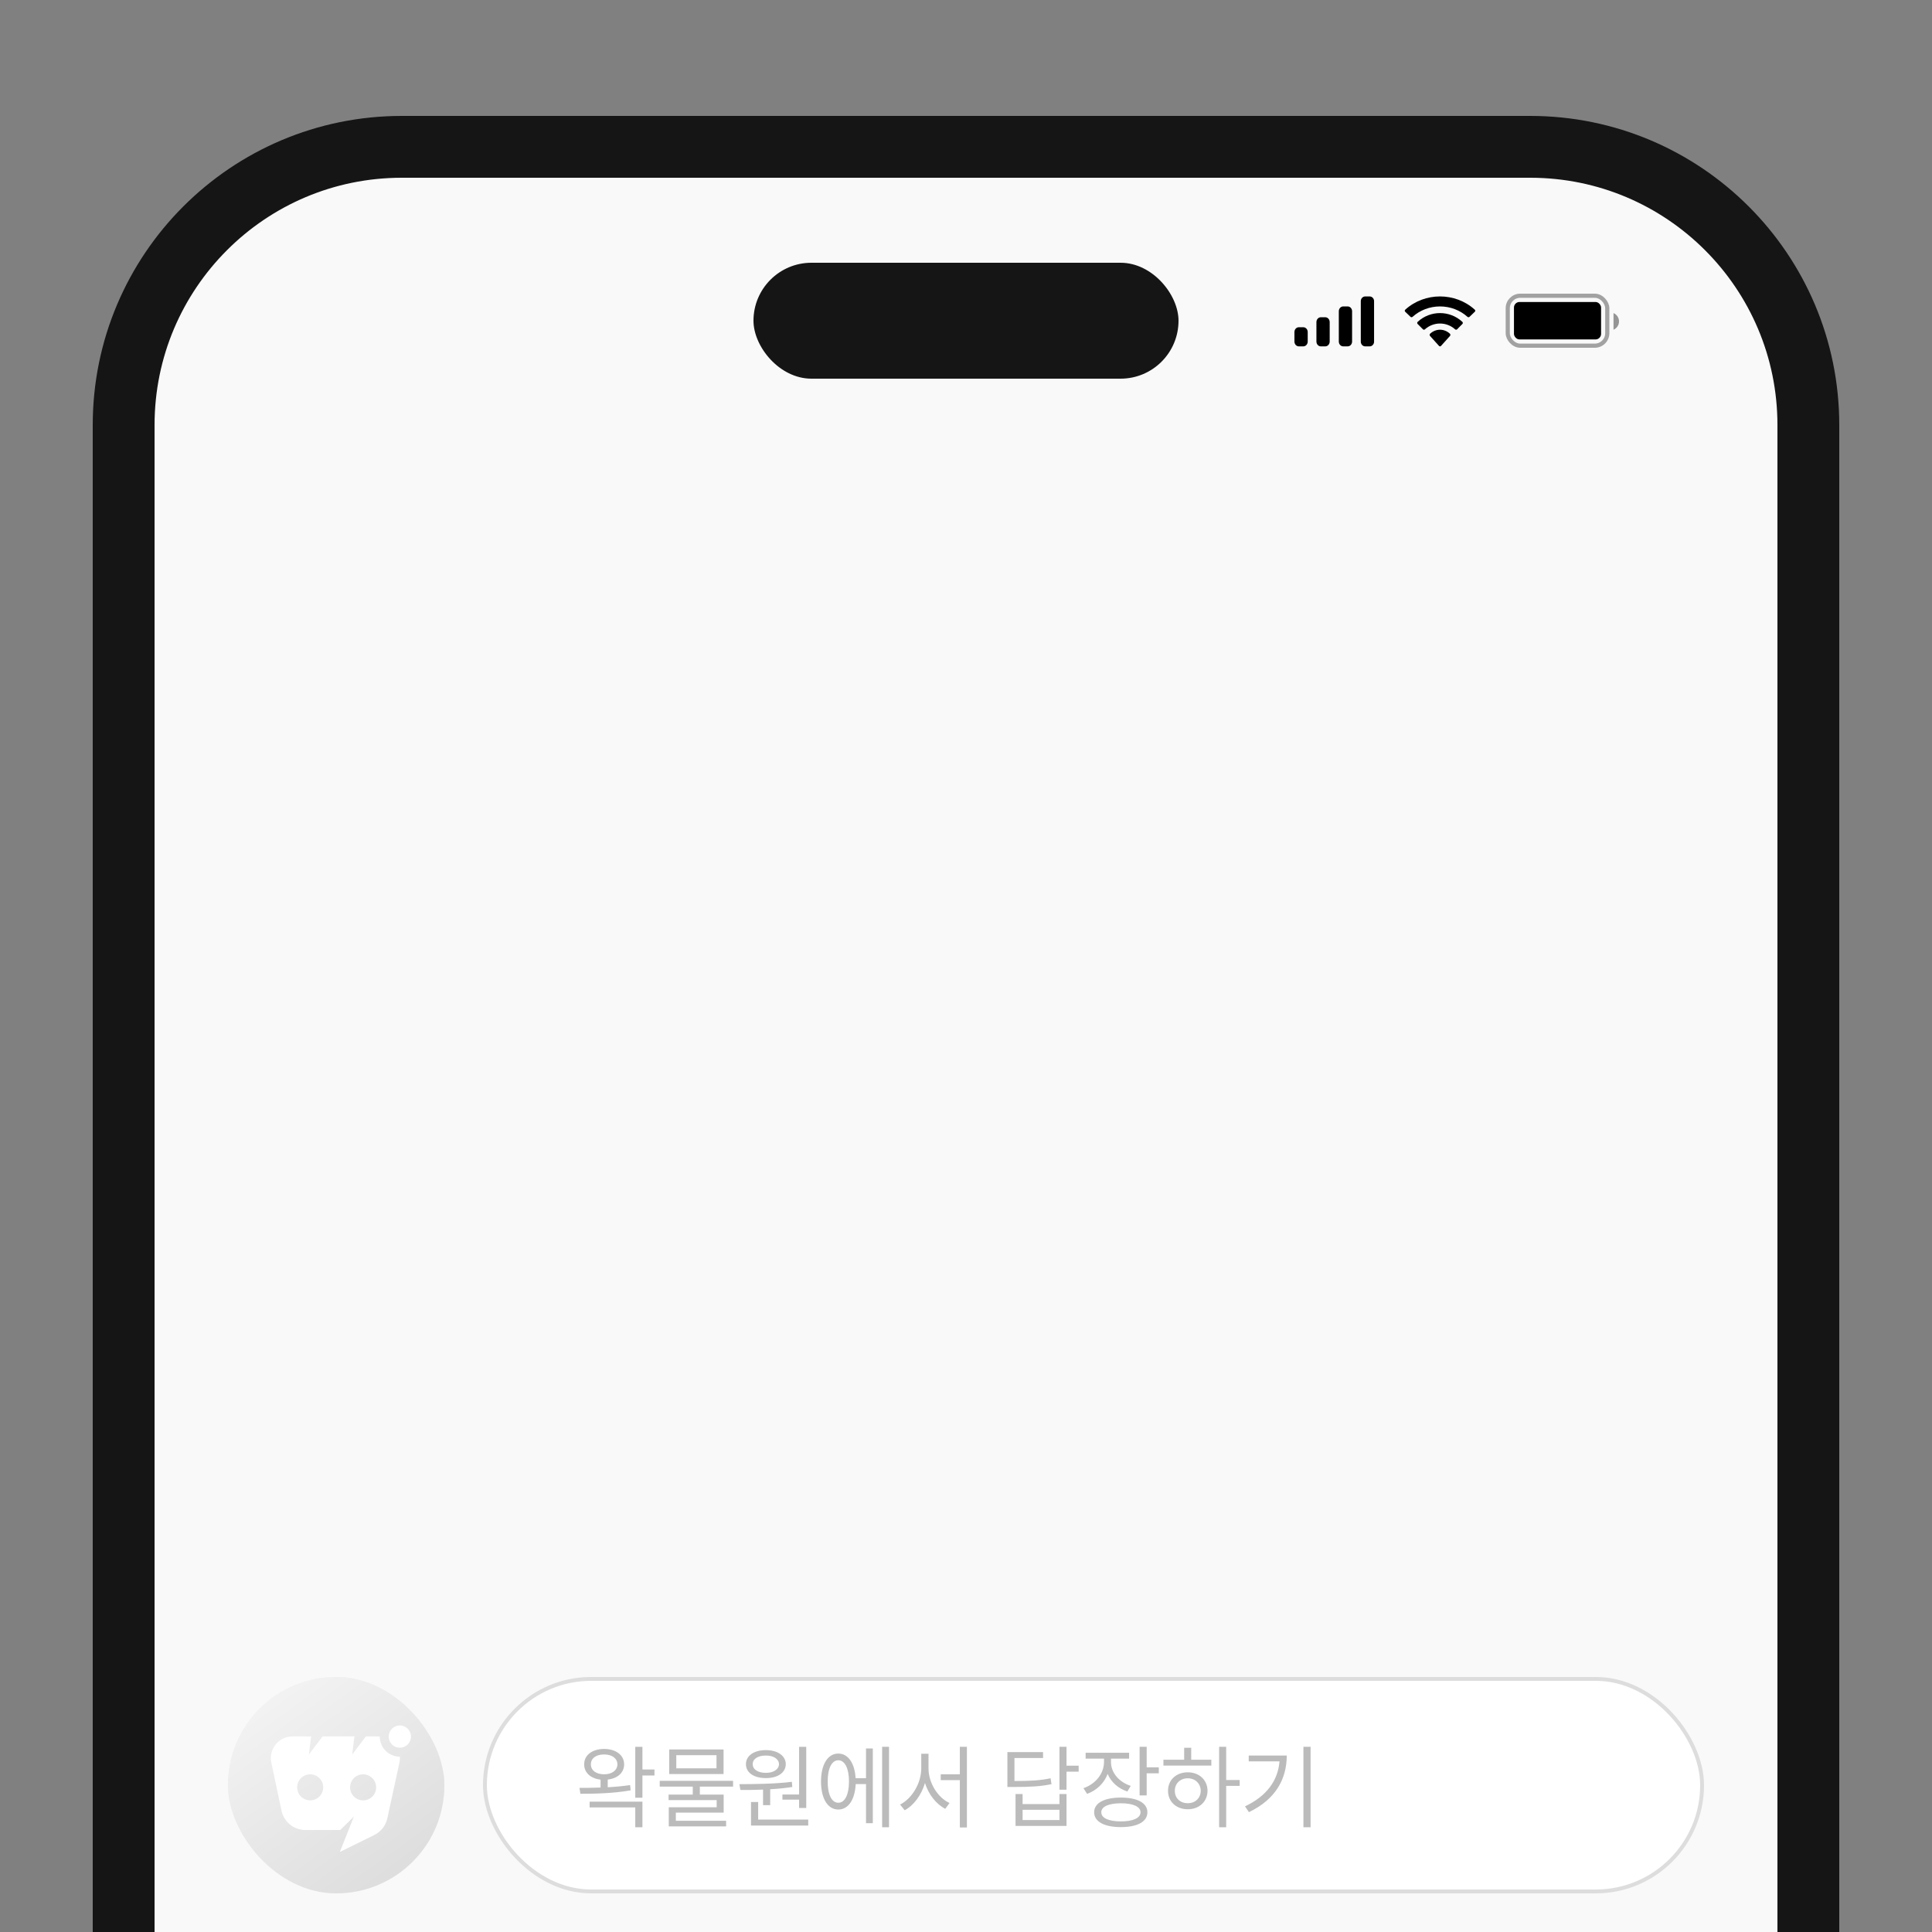 <svg width="500" height="500" viewBox="0 0 500 500" fill="none" xmlns="http://www.w3.org/2000/svg">
<rect x="0" y="0" width="500" height="500" fill="#808080" stroke="none"/>
<g clip-path="url(#clip0_76_851)">
<path d="M104 38H396C435.764 38 468 70.236 468 110V512H32V110C32 70.236 64.236 38 104 38Z" fill="#F9F9F9" stroke="#151515" stroke-width="16"/>
<rect opacity="0.35" x="390.206" y="76.538" width="25.756" height="12.923" rx="3.231" stroke="black" stroke-width="1.077"/>
<path opacity="0.4" d="M417.574 81.026V85.333C418.438 84.969 419 84.12 419 83.18C419 82.239 418.438 81.391 417.574 81.026" fill="black"/>
<rect x="391.814" y="78.154" width="22.54" height="9.692" rx="1.436" fill="black"/>
<path fill-rule="evenodd" clip-rule="evenodd" d="M372.675 79.303C375.322 79.303 377.869 80.27 379.787 82.003C379.932 82.137 380.163 82.135 380.305 81.999L381.686 80.675C381.758 80.606 381.798 80.513 381.798 80.415C381.797 80.318 381.756 80.225 381.683 80.157C376.647 75.572 368.702 75.572 363.666 80.157C363.593 80.225 363.552 80.318 363.551 80.415C363.551 80.513 363.591 80.606 363.663 80.675L365.044 81.999C365.186 82.135 365.418 82.137 365.562 82.003C367.481 80.27 370.027 79.303 372.675 79.303ZM372.673 83.727C374.118 83.727 375.511 84.263 376.582 85.232C376.727 85.37 376.955 85.367 377.097 85.225L378.467 83.843C378.539 83.77 378.579 83.672 378.578 83.569C378.577 83.467 378.535 83.37 378.461 83.298C375.2 80.268 370.15 80.268 366.888 83.298C366.815 83.37 366.772 83.467 366.772 83.569C366.771 83.672 366.811 83.77 366.883 83.843L368.253 85.225C368.394 85.367 368.622 85.37 368.767 85.232C369.837 84.264 371.23 83.728 372.673 83.727ZM375.357 86.656C375.359 86.766 375.32 86.872 375.248 86.95L372.931 89.523C372.863 89.599 372.771 89.641 372.674 89.641C372.578 89.641 372.485 89.599 372.417 89.523L370.1 86.95C370.028 86.872 369.989 86.766 369.991 86.655C369.993 86.545 370.036 86.44 370.111 86.366C371.591 84.989 373.758 84.989 375.237 86.366C375.312 86.44 375.355 86.545 375.357 86.656Z" fill="black"/>
<path fill-rule="evenodd" clip-rule="evenodd" d="M355.608 77.93C355.608 77.26 355.095 76.718 354.463 76.718H353.318C352.686 76.718 352.173 77.26 352.173 77.93V88.43C352.173 89.099 352.686 89.641 353.318 89.641H354.463C355.095 89.641 355.608 89.099 355.608 88.43V77.93ZM347.629 79.303H348.774C349.407 79.303 349.919 79.858 349.919 80.543V88.4C349.919 89.086 349.407 89.641 348.774 89.641H347.629C346.997 89.641 346.485 89.086 346.485 88.4V80.543C346.485 79.858 346.997 79.303 347.629 79.303ZM342.978 82.103H341.834C341.201 82.103 340.689 82.665 340.689 83.359V88.385C340.689 89.079 341.201 89.641 341.834 89.641H342.978C343.611 89.641 344.123 89.079 344.123 88.385V83.359C344.123 82.665 343.611 82.103 342.978 82.103ZM337.29 84.687H336.145C335.513 84.687 335 85.242 335 85.926V88.403C335 89.087 335.513 89.641 336.145 89.641H337.29C337.922 89.641 338.435 89.087 338.435 88.403V85.926C338.435 85.242 337.922 84.687 337.29 84.687Z" fill="black"/>
<rect x="195" y="68" width="110" height="30" rx="15" fill="#151515"/>
<rect x="59" y="434" width="56" height="56" rx="28" fill="#F1F1F1"/>
<rect opacity="0.99" x="59" y="434" width="56" height="56" rx="28" fill="url(#paint0_linear_76_851)"/>
<path d="M103.474 454.623C100.611 454.623 98.28 452.292 98.28 449.429C98.28 449.416 98.28 449.407 98.28 449.394C98.147 449.385 98.012 449.378 97.874 449.378L97.83 449.432L97.836 449.378H94.69L91.157 454.053L91.723 449.378H83.484L79.951 454.053L80.517 449.378H75.754L75.76 449.432L75.713 449.378C72.051 449.378 69.367 452.823 70.261 456.372L72.897 468.812C73.605 471.63 76.141 473.606 79.048 473.606H88.045L91.575 470.145L87.945 479.297L96.858 474.902C98.525 474.081 99.749 472.565 100.202 470.762L103.329 456.372C103.477 455.781 103.524 455.192 103.486 454.62C103.483 454.62 103.477 454.62 103.474 454.62V454.623ZM80.275 465.933C78.415 465.933 76.905 464.426 76.905 462.563C76.905 460.701 78.412 459.194 80.275 459.194C82.137 459.194 83.644 460.701 83.644 462.563C83.644 464.426 82.137 465.933 80.275 465.933ZM93.976 465.933C92.116 465.933 90.606 464.426 90.606 462.563C90.606 460.701 92.113 459.194 93.976 459.194C95.838 459.194 97.345 460.701 97.345 462.563C97.345 464.426 95.838 465.933 93.976 465.933Z" fill="white"/>
<path d="M103.475 446.544C101.883 446.544 100.59 447.834 100.59 449.429C100.59 449.781 100.656 450.118 100.772 450.429C100.779 450.451 100.788 450.47 100.794 450.492C100.816 450.549 100.842 450.602 100.867 450.656C100.876 450.678 100.889 450.703 100.901 450.725C100.926 450.779 100.955 450.829 100.986 450.879C100.999 450.901 101.011 450.92 101.024 450.942C101.055 450.992 101.087 451.043 101.122 451.093C101.131 451.109 101.144 451.121 101.153 451.137C101.323 451.37 101.531 451.575 101.76 451.748C101.773 451.757 101.788 451.77 101.801 451.779C101.851 451.817 101.905 451.851 101.958 451.883C101.974 451.892 101.993 451.905 102.009 451.914C102.062 451.946 102.119 451.977 102.175 452.006C102.191 452.015 102.207 452.021 102.223 452.028C102.282 452.056 102.345 452.084 102.408 452.109C102.415 452.109 102.421 452.112 102.427 452.116C102.751 452.241 103.104 452.314 103.472 452.314C105.064 452.314 106.357 451.024 106.357 449.429C106.357 447.834 105.067 446.544 103.472 446.544H103.475Z" fill="white"/>
<rect x="125.5" y="434.5" width="315" height="55" rx="27.5" fill="white" stroke="#DDDDDD"/>
<path d="M166.258 452.086V457.945H169.375V459.492H166.258V465.258H164.406V452.086H166.258ZM149.969 462.703C151.586 462.703 153.461 462.691 155.43 462.609V460.57C152.875 460.277 151.164 458.777 151.188 456.609C151.164 454.219 153.297 452.625 156.344 452.625C159.391 452.625 161.523 454.219 161.523 456.609C161.523 458.766 159.824 460.266 157.281 460.547V462.539C159.25 462.434 161.242 462.258 163.07 461.977L163.211 463.336C158.805 464.133 153.812 464.227 150.203 464.227L149.969 462.703ZM166.258 466.266V472.898H164.406V467.766H152.594V466.266H166.258ZM156.344 454.055C154.281 454.031 152.898 455.062 152.922 456.609C152.898 458.156 154.281 459.188 156.344 459.188C158.383 459.188 159.766 458.156 159.789 456.609C159.766 455.062 158.383 454.031 156.344 454.055ZM189.719 460.875V462.375H181.117V464.438H187.281V469.102H174.906V471.211H187.914V472.664H173.078V467.719H185.477V465.867H173.031V464.438H179.289V462.375H170.734V460.875H189.719ZM187.258 452.766V459.117H173.195V452.766H187.258ZM175.023 454.242V457.641H185.43V454.242H175.023ZM208.656 452.086V467.906H206.805V465.75H202.492V464.414H206.805V452.086H208.656ZM209.172 470.906V472.453H194.359V466.359H196.211V470.906H209.172ZM191.359 461.742C195.25 461.719 200.453 461.695 204.93 461.133L205.047 462.469C203.184 462.762 201.238 462.949 199.328 463.055V467.18H197.477V463.148C195.367 463.242 193.363 463.254 191.617 463.242L191.359 461.742ZM198.203 452.93C201.25 452.93 203.336 454.383 203.359 456.562C203.336 458.789 201.25 460.172 198.203 460.172C195.133 460.172 193.047 458.789 193.047 456.562C193.047 454.383 195.133 452.93 198.203 452.93ZM198.203 454.336C196.164 454.312 194.781 455.227 194.805 456.562C194.781 457.922 196.164 458.812 198.203 458.812C200.172 458.812 201.578 457.922 201.602 456.562C201.578 455.227 200.172 454.312 198.203 454.336ZM230.078 452.062V472.898H228.297V452.062H230.078ZM225.883 452.508V471.844H224.125V461.719H221.453C221.254 465.773 219.531 468.305 216.953 468.305C214.234 468.305 212.477 465.492 212.477 461.062C212.477 456.633 214.234 453.82 216.953 453.82C219.484 453.82 221.195 456.27 221.43 460.195H224.125V452.508H225.883ZM216.953 455.555C215.266 455.555 214.188 457.664 214.211 461.062C214.188 464.438 215.266 466.57 216.953 466.547C218.641 466.57 219.719 464.438 219.719 461.062C219.719 457.664 218.641 455.555 216.953 455.555ZM240.297 457.664C240.297 461.438 242.711 465.234 245.734 466.617L244.633 468.117C242.266 466.898 240.309 464.402 239.383 461.438C238.457 464.555 236.5 467.227 234.133 468.492L232.938 467.016C235.984 465.516 238.422 461.508 238.422 457.664V453.867H240.297V457.664ZM250.234 452.062V472.945H248.406V460.688H243.461V459.188H248.406V452.062H250.234ZM276.016 452.062V456.961H279.156V458.508H276.016V463.172H274.188V452.062H276.016ZM269.945 453.445V454.969H262.539V460.922C266.723 460.922 269.102 460.793 271.891 460.219L272.125 461.742C269.195 462.328 266.711 462.469 262.328 462.469H260.711V453.445H269.945ZM264.648 464.297V466.898H274.188V464.297H276.016V472.547H262.82V464.297H264.648ZM264.648 471.023H274.188V468.375H264.648V471.023ZM287.523 456.023C287.523 458.742 289.562 461.18 292.633 462.188L291.766 463.641C289.363 462.855 287.547 461.191 286.656 459.094C285.754 461.484 283.832 463.348 281.336 464.25L280.398 462.773C283.516 461.719 285.695 459.023 285.719 456.023V455.133H280.961V453.609H292.211V455.133H287.523V456.023ZM296.758 452.062V457.383H299.898V458.93H296.758V464.648H294.93V452.062H296.758ZM290.078 465.211C294.367 465.211 296.945 466.617 296.945 469.008C296.945 471.445 294.367 472.852 290.078 472.852C285.789 472.852 283.164 471.445 283.164 469.008C283.164 466.617 285.789 465.211 290.078 465.211ZM290.078 466.688C286.938 466.688 284.992 467.555 285.016 469.008C284.992 470.508 286.938 471.375 290.078 471.375C293.242 471.375 295.164 470.508 295.164 469.008C295.164 467.555 293.242 466.688 290.078 466.688ZM317.336 452.062V460.664H320.828V462.188H317.336V472.898H315.508V452.062H317.336ZM313.492 455.414V456.938H301.094V455.414H306.461V452.32H308.289V455.414H313.492ZM307.398 458.672C310.352 458.672 312.484 460.641 312.508 463.453C312.484 466.266 310.352 468.234 307.398 468.234C304.422 468.234 302.266 466.266 302.289 463.453C302.266 460.641 304.422 458.672 307.398 458.672ZM307.398 460.219C305.453 460.219 304.023 461.578 304.047 463.453C304.023 465.352 305.453 466.688 307.398 466.664C309.32 466.688 310.727 465.352 310.75 463.453C310.727 461.578 309.32 460.219 307.398 460.219ZM339.18 452.062V472.898H337.328V452.062H339.18ZM333.016 454.336C332.992 460.336 330.203 465.633 323.219 468.984L322.211 467.484C327.848 464.812 330.719 460.816 331.141 455.836H323.172V454.336H333.016Z" fill="#BBBBBB"/>
</g>
<defs>
<linearGradient id="paint0_linear_76_851" x1="70.5" y1="442" x2="101.5" y2="485" gradientUnits="userSpaceOnUse">
<stop stop-color="#F1F1F1"/>
<stop offset="1" stop-color="#DDDDDD"/>
</linearGradient>
<clipPath id="clip0_76_851">
<rect width="500" height="500" fill="white"/>
</clipPath>
</defs>
</svg>
